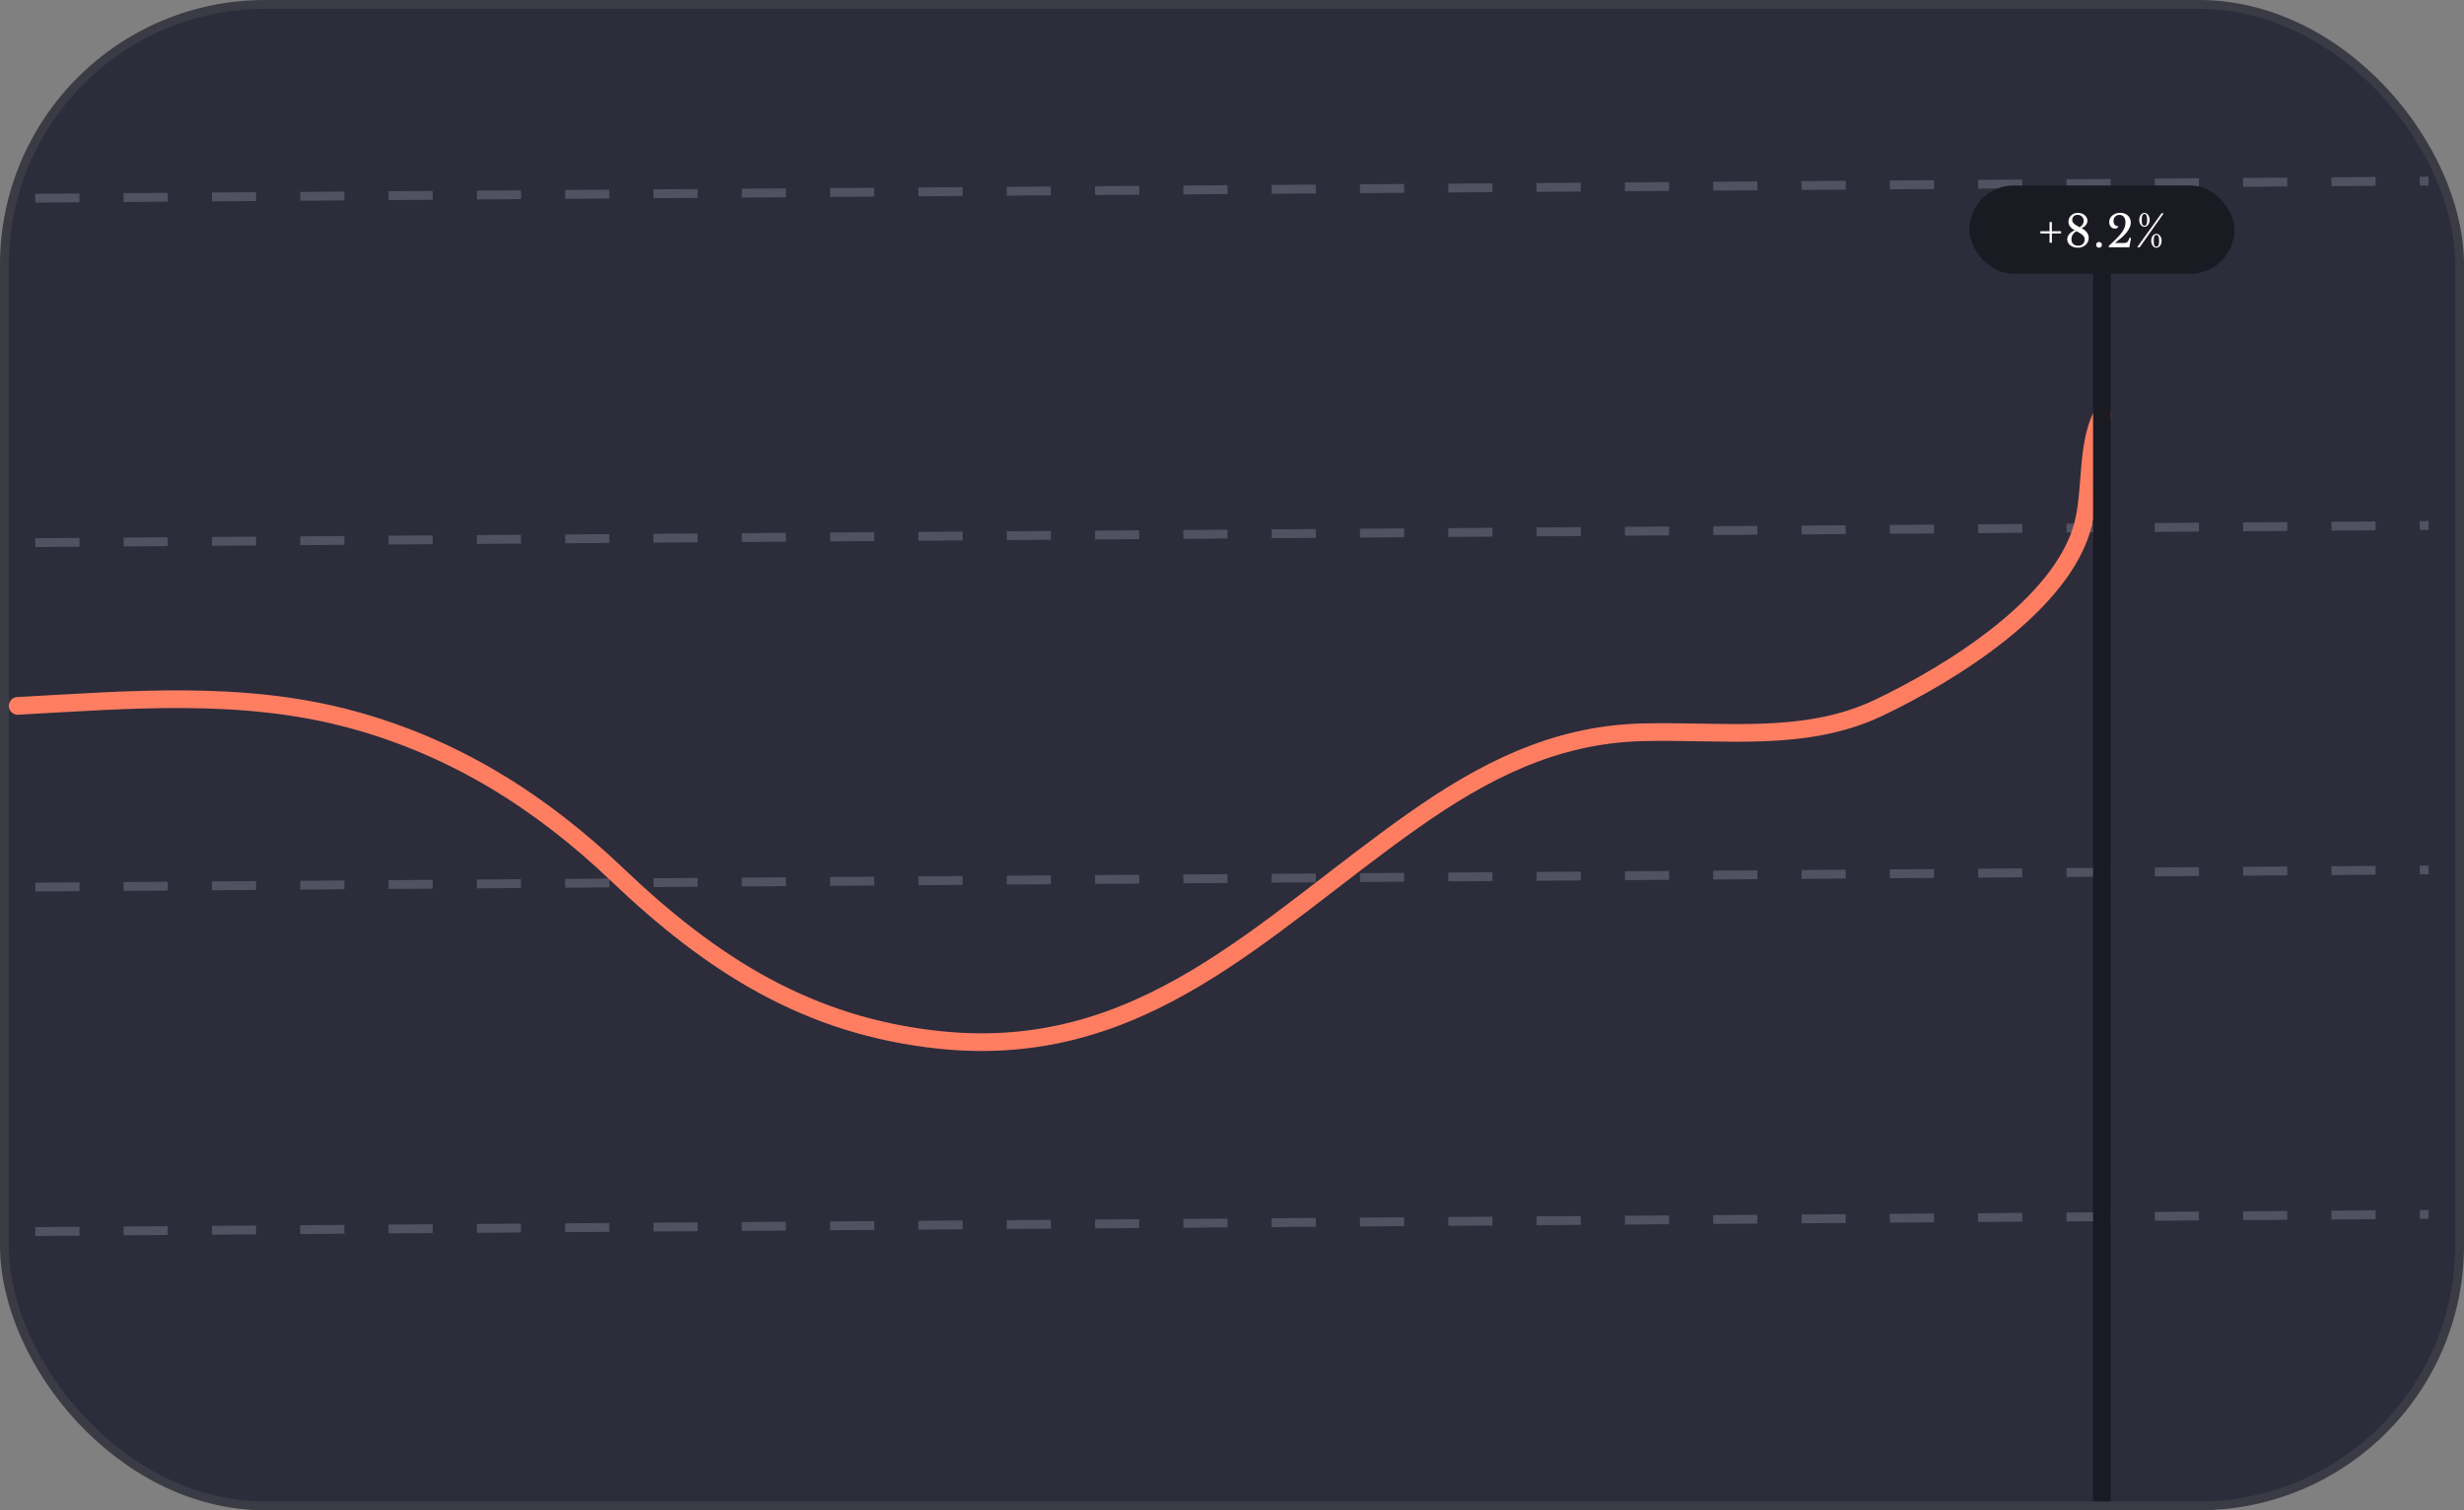 <svg width="279" height="171" viewBox="0 0 279 171" fill="none" xmlns="http://www.w3.org/2000/svg">
<rect x="0" y="0" width="279" height="171" fill="#808080" stroke="none"/>
<rect x="0.5" y="0.5" width="278" height="170" rx="29.5" fill="#2C2C3B" stroke="#3B3B45"/>
<line x1="3.996" y1="139.442" x2="274.989" y2="137.5" stroke="#515162" stroke-dasharray="5 5"/>
<line x1="3.996" y1="100.442" x2="274.989" y2="98.5" stroke="#515162" stroke-dasharray="5 5"/>
<line x1="3.996" y1="61.442" x2="274.989" y2="59.5" stroke="#515162" stroke-dasharray="5 5"/>
<line x1="3.996" y1="22.442" x2="274.989" y2="20.5" stroke="#515162" stroke-dasharray="5 5"/>
<path d="M2 79.924C14.704 79.237 27.369 78.091 39.825 81.463C51.483 84.618 61.243 90.792 69.859 99.006C80.596 109.24 91.508 116.209 106.47 117.754C129.385 120.12 142.969 104.912 160.045 92.895C167.887 87.376 175.896 83.207 185.807 82.918C194.873 82.653 204.288 84.163 212.741 80.132C220.783 76.298 233.649 68.43 235.906 59.222C236.85 55.369 236.261 50.451 238 47" stroke="#FF7E61" stroke-width="2" stroke-linecap="round"/>
<path d="M238 170L238 31" stroke="#1A1A23" stroke-width="2"/>
<rect x="223" y="21" width="30" height="10" rx="5" fill="#1A1A23"/>
<path d="M232.075 27.48V26.435H231.035V26.185H232.075V25.14H232.335V26.185H233.375V26.435H232.335V27.48H232.075ZM235.124 26.175C234.934 26.282 234.791 26.413 234.694 26.57C234.597 26.723 234.549 26.895 234.549 27.085C234.549 27.312 234.616 27.492 234.749 27.625C234.886 27.755 235.069 27.82 235.299 27.82C235.529 27.82 235.711 27.757 235.844 27.63C235.981 27.5 236.049 27.325 236.049 27.105C236.049 27.032 236.037 26.963 236.014 26.9C235.994 26.837 235.959 26.775 235.909 26.715C235.862 26.655 235.799 26.595 235.719 26.535C235.639 26.475 235.541 26.412 235.424 26.345L235.124 26.175ZM235.704 25.835C236.237 26.118 236.504 26.487 236.504 26.94C236.504 27.097 236.472 27.243 236.409 27.38C236.349 27.513 236.264 27.63 236.154 27.73C236.044 27.83 235.914 27.908 235.764 27.965C235.614 28.022 235.452 28.05 235.279 28.05C235.109 28.05 234.951 28.027 234.804 27.98C234.657 27.93 234.529 27.863 234.419 27.78C234.312 27.693 234.227 27.592 234.164 27.475C234.104 27.358 234.074 27.233 234.074 27.1C234.074 26.683 234.354 26.34 234.914 26.07C234.444 25.817 234.209 25.493 234.209 25.1C234.209 24.963 234.236 24.833 234.289 24.71C234.346 24.587 234.426 24.477 234.529 24.38C234.732 24.193 234.982 24.1 235.279 24.1C235.539 24.1 235.772 24.17 235.979 24.31C236.102 24.397 236.196 24.498 236.259 24.615C236.326 24.728 236.359 24.852 236.359 24.985C236.359 25.155 236.307 25.312 236.204 25.455C236.101 25.598 235.934 25.725 235.704 25.835ZM235.494 25.73C235.637 25.633 235.747 25.523 235.824 25.4C235.904 25.277 235.944 25.147 235.944 25.01C235.944 24.913 235.926 24.823 235.889 24.74C235.856 24.657 235.807 24.585 235.744 24.525C235.684 24.462 235.612 24.413 235.529 24.38C235.446 24.343 235.354 24.325 235.254 24.325C235.067 24.325 234.917 24.378 234.804 24.485C234.694 24.592 234.639 24.732 234.639 24.905C234.639 25.038 234.687 25.16 234.784 25.27C234.881 25.377 235.039 25.488 235.259 25.605L235.494 25.73ZM237.346 27.725C237.346 27.632 237.378 27.553 237.441 27.49C237.505 27.427 237.581 27.395 237.671 27.395C237.765 27.395 237.843 27.427 237.906 27.49C237.97 27.553 238.001 27.632 238.001 27.725C238.001 27.815 237.97 27.892 237.906 27.955C237.843 28.018 237.765 28.05 237.671 28.05C237.581 28.05 237.505 28.018 237.441 27.955C237.378 27.892 237.346 27.815 237.346 27.725ZM239.514 27.51H240.509C240.589 27.51 240.659 27.503 240.719 27.49C240.779 27.473 240.833 27.443 240.879 27.4C240.926 27.357 240.968 27.298 241.004 27.225C241.041 27.148 241.078 27.052 241.114 26.935H241.299L241.109 28H238.784V27.835C239.164 27.495 239.476 27.198 239.719 26.945C239.966 26.688 240.159 26.458 240.299 26.255C240.439 26.052 240.536 25.865 240.589 25.695C240.643 25.522 240.669 25.347 240.669 25.17C240.669 24.91 240.608 24.705 240.484 24.555C240.364 24.405 240.199 24.33 239.989 24.33C239.789 24.33 239.626 24.395 239.499 24.525C239.376 24.655 239.314 24.823 239.314 25.03C239.314 25.21 239.363 25.353 239.459 25.46C239.559 25.567 239.694 25.62 239.864 25.62C239.848 25.7 239.804 25.765 239.734 25.815C239.664 25.862 239.578 25.885 239.474 25.885C239.381 25.885 239.294 25.867 239.214 25.83C239.138 25.793 239.069 25.742 239.009 25.675C238.953 25.608 238.908 25.53 238.874 25.44C238.844 25.347 238.829 25.245 238.829 25.135C238.829 24.985 238.861 24.847 238.924 24.72C238.988 24.593 239.074 24.485 239.184 24.395C239.294 24.302 239.424 24.228 239.574 24.175C239.728 24.122 239.893 24.095 240.069 24.095C240.246 24.095 240.408 24.122 240.554 24.175C240.701 24.228 240.828 24.303 240.934 24.4C241.041 24.497 241.123 24.612 241.179 24.745C241.239 24.875 241.269 25.02 241.269 25.18C241.269 25.387 241.223 25.59 241.129 25.79C241.039 25.987 240.914 26.182 240.754 26.375C240.594 26.565 240.408 26.753 240.194 26.94C239.981 27.123 239.753 27.305 239.509 27.485L239.514 27.51ZM242.276 28H241.991L244.756 24.15H244.996L242.276 28ZM242.816 24.1C242.896 24.1 242.971 24.122 243.041 24.165C243.114 24.205 243.177 24.262 243.231 24.335C243.284 24.405 243.326 24.488 243.356 24.585C243.389 24.682 243.406 24.787 243.406 24.9C243.406 25.01 243.389 25.113 243.356 25.21C243.326 25.303 243.284 25.385 243.231 25.455C243.177 25.525 243.114 25.58 243.041 25.62C242.971 25.66 242.896 25.68 242.816 25.68C242.736 25.68 242.659 25.66 242.586 25.62C242.516 25.58 242.454 25.525 242.401 25.455C242.347 25.385 242.304 25.303 242.271 25.21C242.241 25.113 242.226 25.01 242.226 24.9C242.226 24.787 242.241 24.682 242.271 24.585C242.304 24.488 242.347 24.405 242.401 24.335C242.454 24.262 242.516 24.205 242.586 24.165C242.659 24.122 242.736 24.1 242.816 24.1ZM242.816 25.555C242.912 25.555 242.987 25.51 243.041 25.42C243.094 25.33 243.121 25.16 243.121 24.91C243.121 24.78 243.114 24.672 243.101 24.585C243.087 24.495 243.067 24.423 243.041 24.37C243.014 24.317 242.982 24.28 242.946 24.26C242.909 24.237 242.866 24.225 242.816 24.225C242.766 24.225 242.722 24.237 242.686 24.26C242.649 24.28 242.617 24.317 242.591 24.37C242.564 24.423 242.544 24.495 242.531 24.585C242.517 24.672 242.511 24.78 242.511 24.91C242.511 25.16 242.537 25.33 242.591 25.42C242.644 25.51 242.719 25.555 242.816 25.555ZM244.171 26.47C244.251 26.47 244.326 26.492 244.396 26.535C244.469 26.575 244.532 26.632 244.586 26.705C244.639 26.775 244.681 26.858 244.711 26.955C244.744 27.052 244.761 27.157 244.761 27.27C244.761 27.38 244.744 27.483 244.711 27.58C244.681 27.673 244.639 27.755 244.586 27.825C244.532 27.895 244.469 27.95 244.396 27.99C244.326 28.03 244.251 28.05 244.171 28.05C244.091 28.05 244.014 28.03 243.941 27.99C243.871 27.95 243.809 27.895 243.756 27.825C243.702 27.755 243.659 27.673 243.626 27.58C243.596 27.483 243.581 27.38 243.581 27.27C243.581 27.157 243.596 27.052 243.626 26.955C243.659 26.858 243.702 26.775 243.756 26.705C243.809 26.632 243.871 26.575 243.941 26.535C244.014 26.492 244.091 26.47 244.171 26.47ZM244.171 27.925C244.267 27.925 244.342 27.88 244.396 27.79C244.449 27.7 244.476 27.53 244.476 27.28C244.476 27.15 244.469 27.042 244.456 26.955C244.442 26.865 244.422 26.793 244.396 26.74C244.369 26.687 244.337 26.65 244.301 26.63C244.264 26.607 244.221 26.595 244.171 26.595C244.121 26.595 244.077 26.607 244.041 26.63C244.004 26.65 243.972 26.687 243.946 26.74C243.919 26.793 243.899 26.865 243.886 26.955C243.872 27.042 243.866 27.15 243.866 27.28C243.866 27.53 243.892 27.7 243.946 27.79C243.999 27.88 244.074 27.925 244.171 27.925Z" fill="white"/>
</svg>
